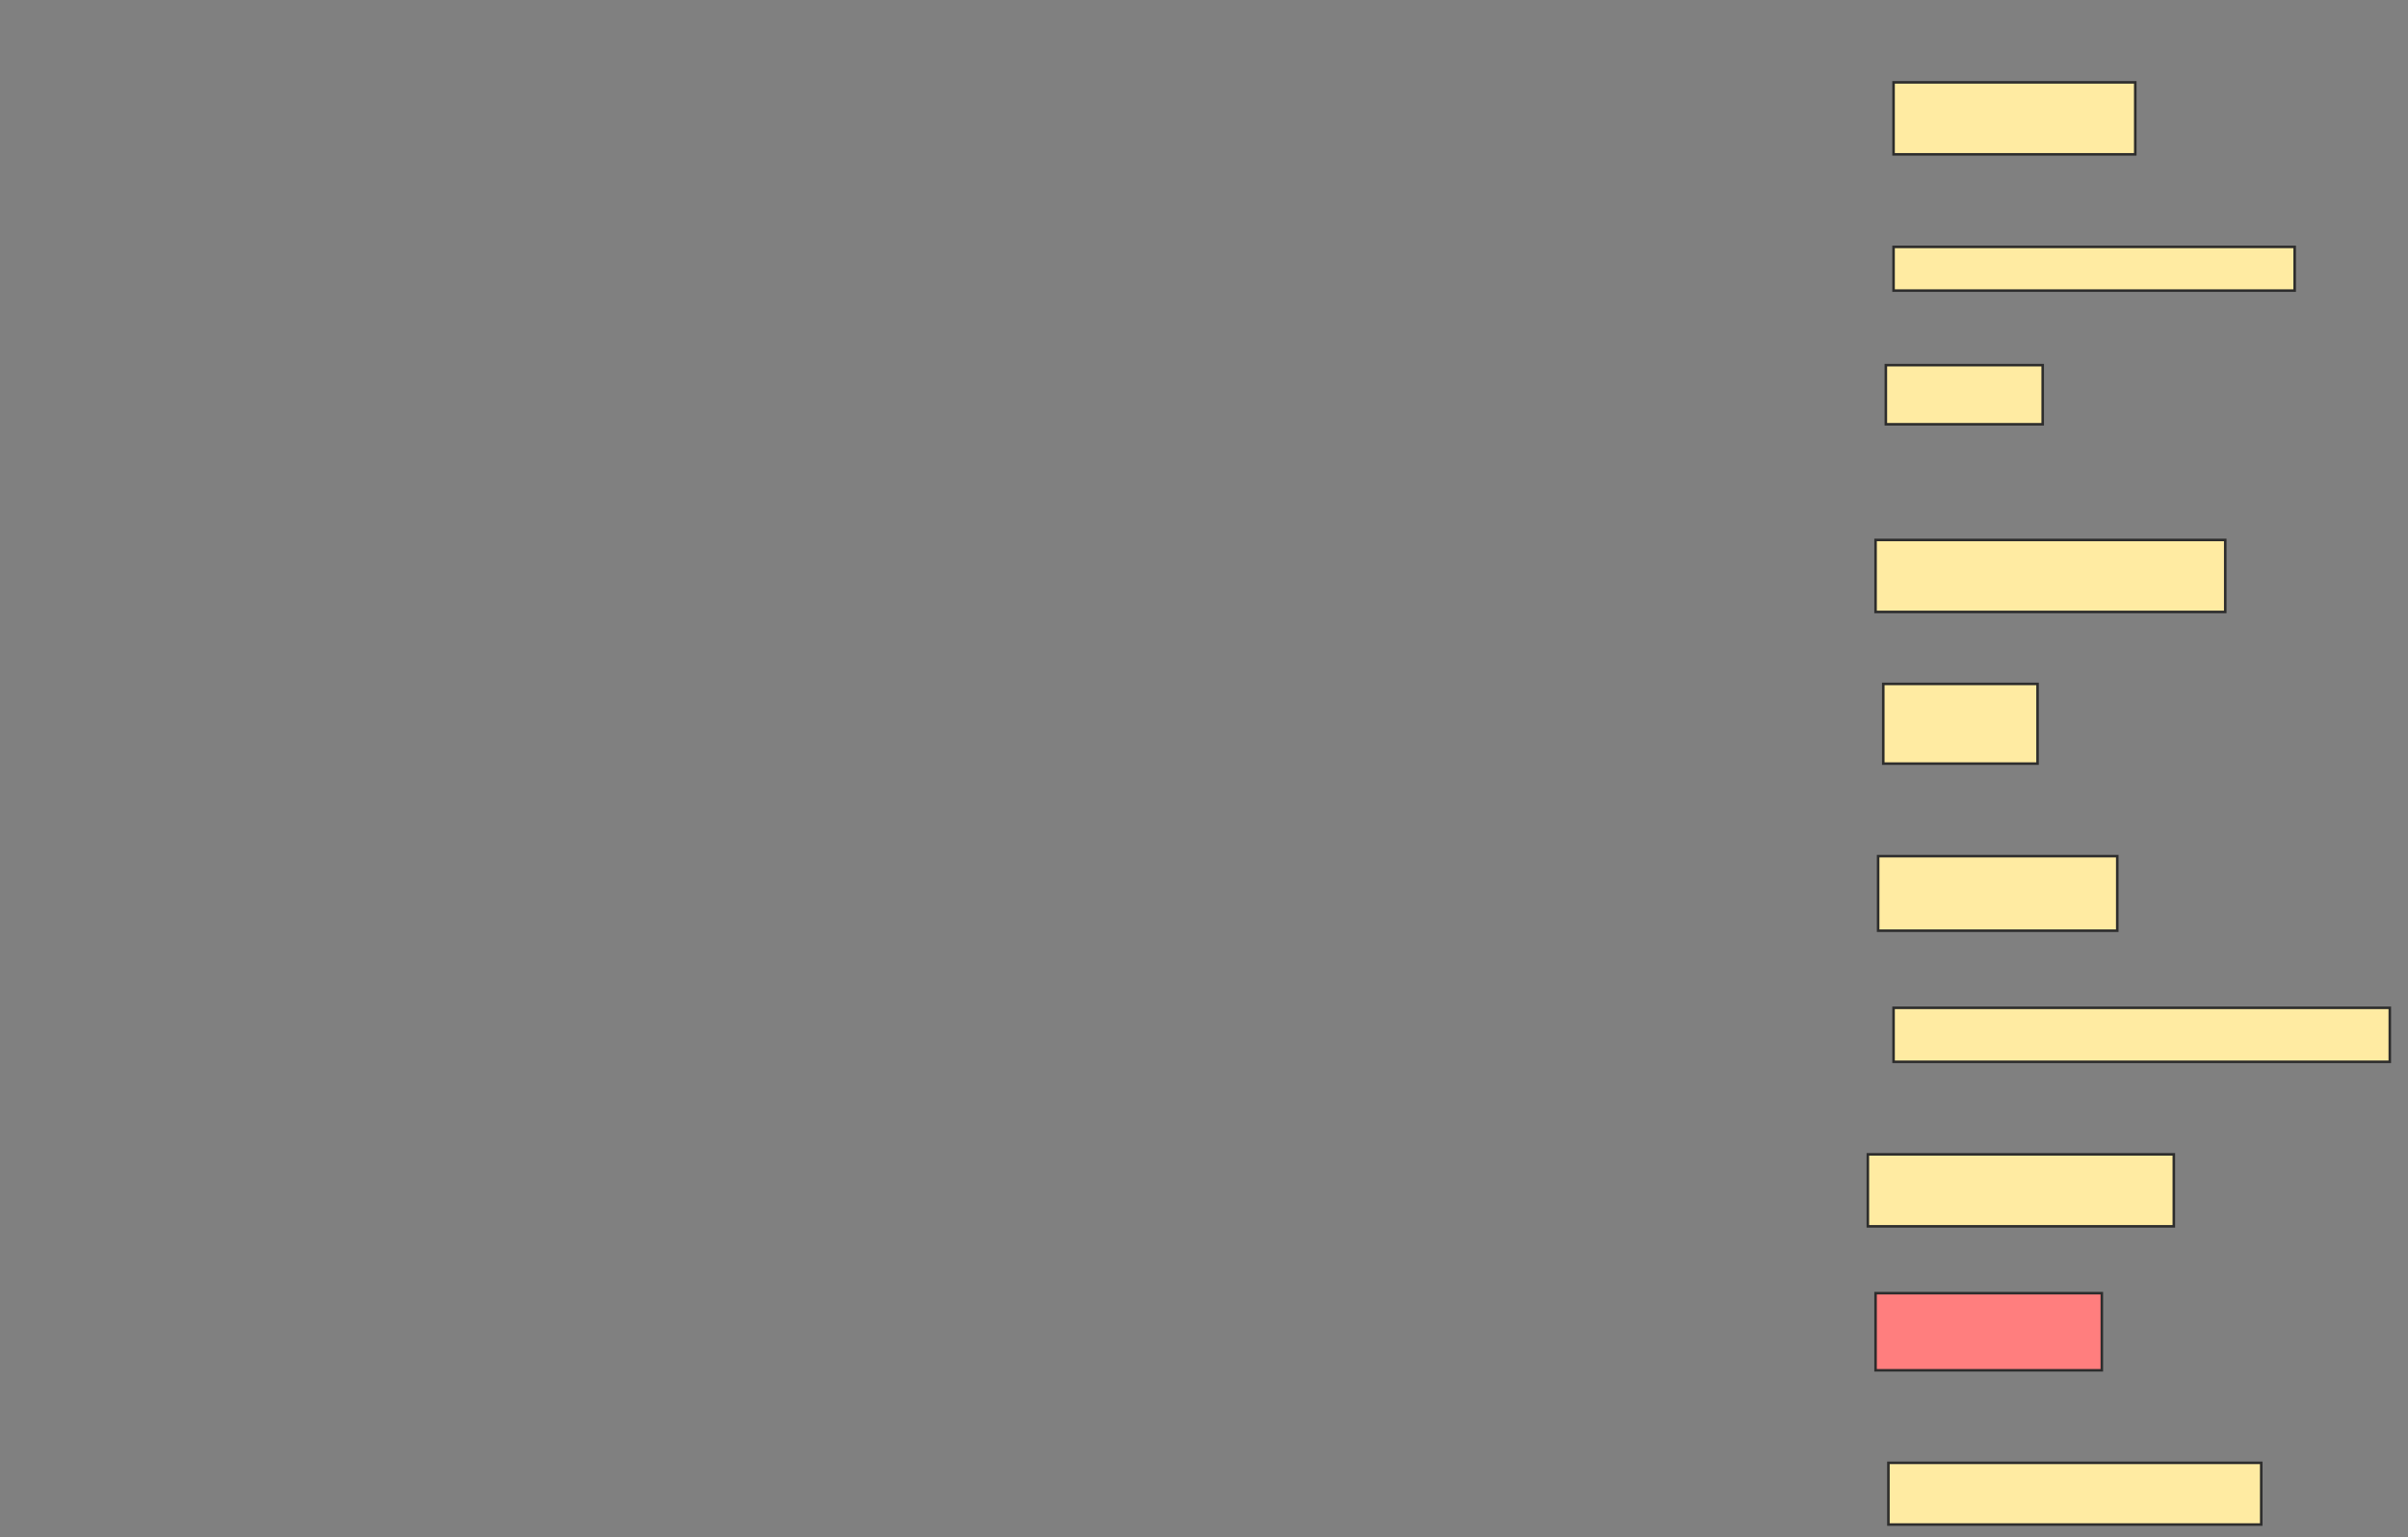 <svg height="604" width="946" xmlns="http://www.w3.org/2000/svg">
 <rect width="100%" height="100%" fill="#808080" stroke="none"/>
 <!-- Created with Image Occlusion Enhanced -->
 <g>
  <title>Labels</title>
 </g>
 <g>
  <title>Masks</title>
  <rect fill="#FFEBA2" height="28.283" id="ab87dca78dcd4f97a62c08b4e683d69e-ao-1" stroke="#2D2D2D" width="94.95" x="743.899" y="32.364"/>
  <rect fill="#FFEBA2" height="17.172" id="ab87dca78dcd4f97a62c08b4e683d69e-ao-2" stroke="#2D2D2D" width="157.576" x="743.899" y="97.01"/>
  <rect fill="#FFEBA2" height="23.232" id="ab87dca78dcd4f97a62c08b4e683d69e-ao-3" stroke="#2D2D2D" width="61.616" x="740.869" y="143.475"/>
  <rect fill="#FFEBA2" height="28.283" id="ab87dca78dcd4f97a62c08b4e683d69e-ao-4" stroke="#2D2D2D" width="137.374" x="736.828" y="212.162"/>
  <rect fill="#FFEBA2" height="31.313" id="ab87dca78dcd4f97a62c08b4e683d69e-ao-5" stroke="#2D2D2D" width="60.606" x="739.859" y="268.727"/>
  <rect fill="#FFEBA2" height="29.293" id="ab87dca78dcd4f97a62c08b4e683d69e-ao-6" stroke="#2D2D2D" width="93.939" x="737.838" y="336.404"/>
  <rect fill="#FFEBA2" height="21.212" id="ab87dca78dcd4f97a62c08b4e683d69e-ao-7" stroke="#2D2D2D" width="194.95" x="743.899" y="396"/>
  <rect fill="#FFEBA2" height="28.283" id="ab87dca78dcd4f97a62c08b4e683d69e-ao-8" stroke="#2D2D2D" width="120.202" x="733.798" y="453.576"/>
  <rect class="qshape" fill="#FF7E7E" height="30.303" id="ab87dca78dcd4f97a62c08b4e683d69e-ao-9" stroke="#2D2D2D" width="88.889" x="736.828" y="508.121"/>
  <rect fill="#FFEBA2" height="24.242" id="ab87dca78dcd4f97a62c08b4e683d69e-ao-10" stroke="#2D2D2D" width="146.465" x="741.879" y="574.788"/>
 </g>
</svg>